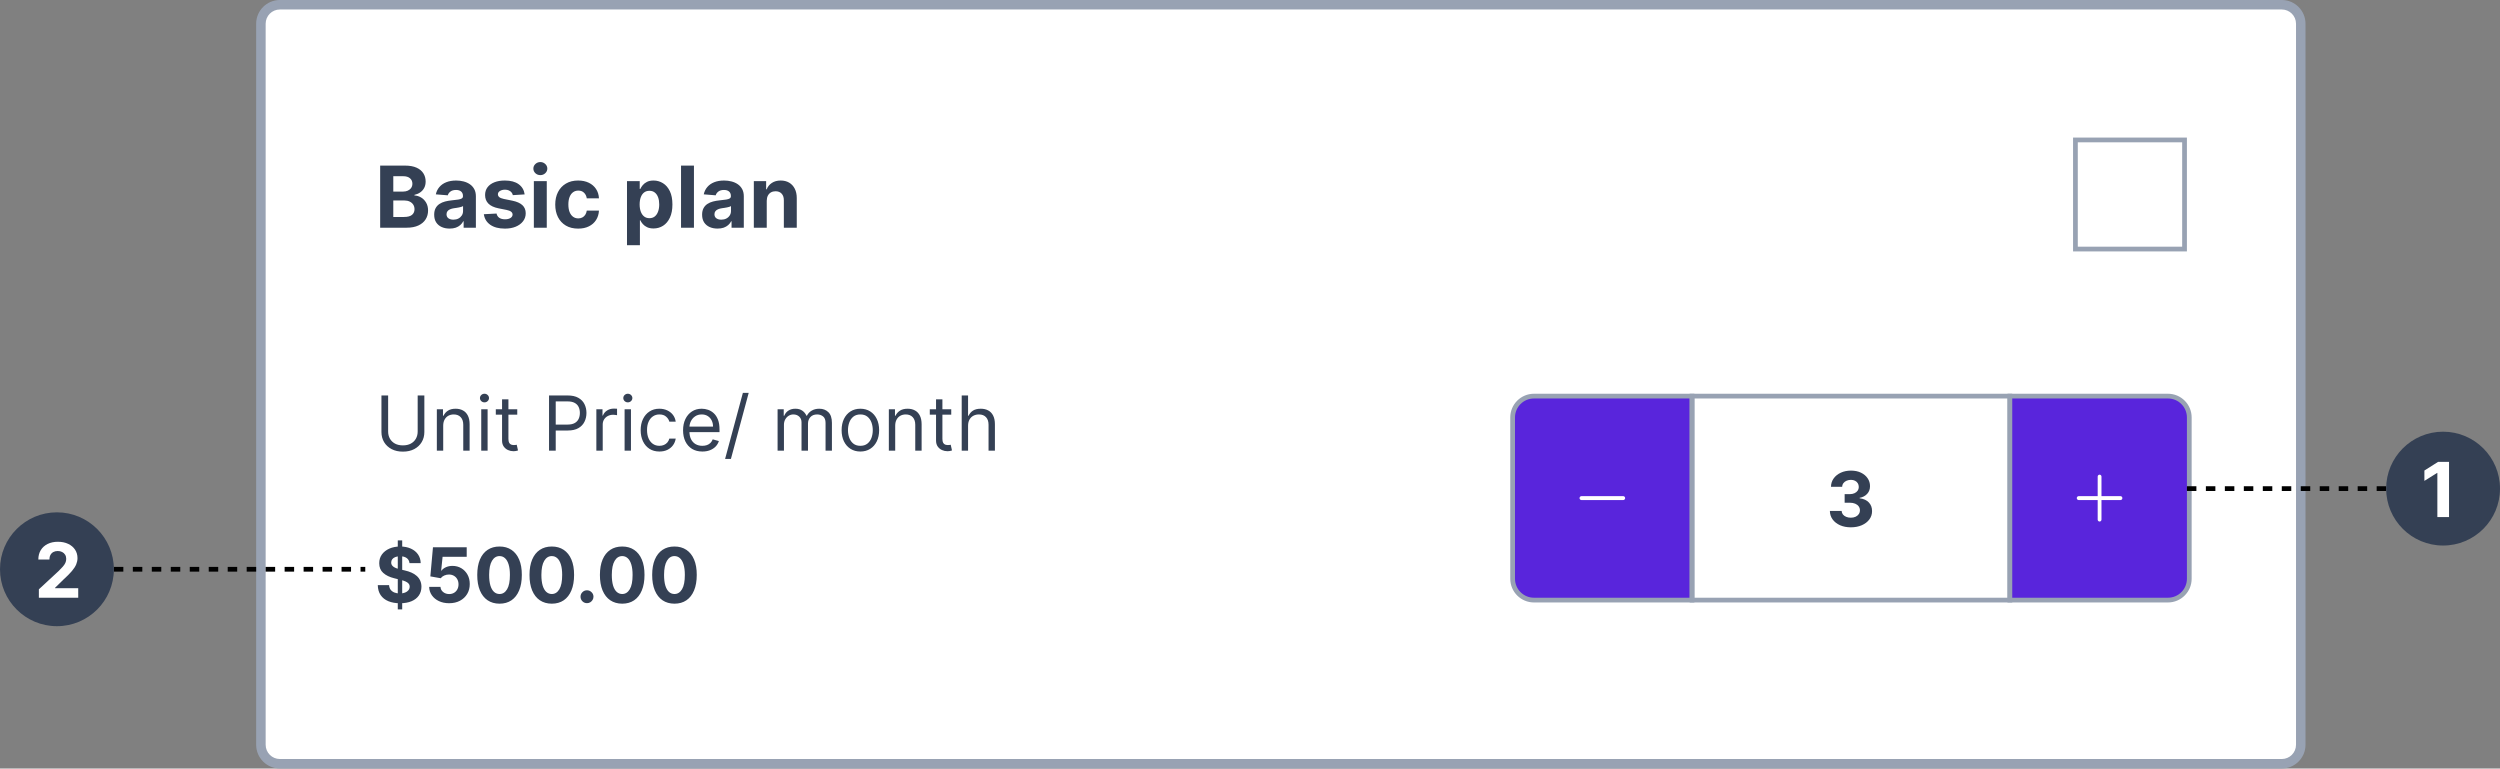 <svg width="527" height="162" viewBox="0 0 527 162" fill="none" xmlns="http://www.w3.org/2000/svg">
<rect x="0" y="0" width="527" height="162" fill="#808080" stroke="none"/>
<path d="M55 5C55 2.791 56.791 1 59 1H481C483.209 1 485 2.791 485 5V157C485 159.209 483.209 161 481 161H59C56.791 161 55 159.209 55 157V5Z" fill="white"/>
<path d="M80.138 48V34.909H85.379C86.342 34.909 87.146 35.052 87.789 35.337C88.433 35.623 88.916 36.019 89.24 36.526C89.564 37.029 89.726 37.609 89.726 38.265C89.726 38.776 89.624 39.226 89.419 39.614C89.215 39.997 88.933 40.312 88.575 40.56C88.222 40.803 87.817 40.975 87.361 41.077V41.205C87.859 41.227 88.326 41.367 88.761 41.627C89.2 41.887 89.555 42.251 89.828 42.72C90.101 43.185 90.237 43.739 90.237 44.382C90.237 45.077 90.065 45.697 89.719 46.242C89.379 46.783 88.874 47.212 88.204 47.527C87.535 47.842 86.711 48 85.731 48H80.138ZM82.906 45.737H85.162C85.933 45.737 86.496 45.59 86.849 45.296C87.203 44.998 87.38 44.602 87.38 44.107C87.38 43.745 87.293 43.425 87.118 43.148C86.943 42.871 86.694 42.654 86.37 42.496C86.05 42.339 85.669 42.26 85.226 42.26H82.906V45.737ZM82.906 40.387H84.957C85.337 40.387 85.673 40.321 85.967 40.189C86.266 40.053 86.5 39.861 86.671 39.614C86.845 39.367 86.933 39.07 86.933 38.725C86.933 38.252 86.764 37.871 86.428 37.581C86.095 37.291 85.622 37.146 85.008 37.146H82.906V40.387ZM94.787 48.185C94.16 48.185 93.602 48.077 93.112 47.859C92.622 47.638 92.234 47.312 91.949 46.881C91.667 46.447 91.527 45.906 91.527 45.258C91.527 44.712 91.627 44.254 91.827 43.883C92.028 43.513 92.3 43.215 92.645 42.989C92.991 42.763 93.383 42.592 93.822 42.477C94.265 42.362 94.729 42.281 95.215 42.234C95.786 42.175 96.246 42.119 96.596 42.068C96.945 42.013 97.199 41.932 97.356 41.825C97.514 41.719 97.593 41.561 97.593 41.352V41.314C97.593 40.909 97.465 40.596 97.209 40.374C96.958 40.153 96.6 40.042 96.135 40.042C95.645 40.042 95.255 40.151 94.966 40.368C94.676 40.581 94.484 40.849 94.39 41.173L91.872 40.969C92 40.372 92.251 39.856 92.626 39.422C93.001 38.983 93.485 38.646 94.077 38.412C94.674 38.173 95.364 38.054 96.148 38.054C96.694 38.054 97.216 38.118 97.714 38.246C98.217 38.374 98.662 38.572 99.05 38.84C99.442 39.109 99.751 39.454 99.977 39.876C100.203 40.293 100.316 40.794 100.316 41.378V48H97.734V46.639H97.657C97.499 46.945 97.288 47.216 97.024 47.45C96.76 47.68 96.442 47.861 96.072 47.994C95.701 48.121 95.272 48.185 94.787 48.185ZM95.567 46.306C95.967 46.306 96.321 46.227 96.628 46.07C96.934 45.908 97.175 45.69 97.35 45.418C97.525 45.145 97.612 44.836 97.612 44.491V43.449C97.527 43.504 97.41 43.555 97.26 43.602C97.116 43.645 96.951 43.685 96.768 43.724C96.585 43.758 96.402 43.79 96.219 43.82C96.035 43.845 95.869 43.869 95.72 43.89C95.4 43.937 95.121 44.011 94.883 44.114C94.644 44.216 94.459 44.354 94.326 44.529C94.194 44.7 94.128 44.913 94.128 45.168C94.128 45.539 94.263 45.822 94.531 46.019C94.804 46.21 95.149 46.306 95.567 46.306ZM110.597 40.981L108.105 41.135C108.062 40.922 107.97 40.73 107.83 40.56C107.689 40.385 107.504 40.246 107.274 40.144C107.048 40.038 106.777 39.984 106.462 39.984C106.04 39.984 105.684 40.074 105.394 40.253C105.105 40.428 104.96 40.662 104.96 40.956C104.96 41.19 105.053 41.389 105.241 41.55C105.428 41.712 105.75 41.842 106.206 41.94L107.983 42.298C108.938 42.494 109.649 42.81 110.118 43.244C110.587 43.679 110.821 44.25 110.821 44.957C110.821 45.601 110.632 46.166 110.252 46.651C109.877 47.137 109.362 47.516 108.705 47.789C108.053 48.057 107.301 48.192 106.449 48.192C105.149 48.192 104.114 47.921 103.343 47.38C102.575 46.834 102.126 46.093 101.994 45.156L104.672 45.015C104.753 45.411 104.949 45.714 105.26 45.923C105.571 46.127 105.97 46.229 106.455 46.229C106.933 46.229 107.316 46.138 107.606 45.955C107.9 45.767 108.049 45.526 108.053 45.232C108.049 44.985 107.945 44.783 107.74 44.625C107.536 44.463 107.22 44.34 106.794 44.254L105.094 43.916C104.135 43.724 103.421 43.391 102.953 42.918C102.488 42.445 102.256 41.842 102.256 41.109C102.256 40.479 102.426 39.935 102.767 39.479C103.112 39.023 103.596 38.672 104.218 38.425C104.845 38.178 105.578 38.054 106.417 38.054C107.657 38.054 108.633 38.316 109.345 38.84C110.061 39.364 110.478 40.078 110.597 40.981ZM112.536 48V38.182H115.259V48H112.536ZM113.904 36.916C113.499 36.916 113.152 36.782 112.862 36.514C112.576 36.241 112.434 35.915 112.434 35.535C112.434 35.16 112.576 34.839 112.862 34.57C113.152 34.298 113.499 34.161 113.904 34.161C114.309 34.161 114.654 34.298 114.939 34.57C115.229 34.839 115.374 35.16 115.374 35.535C115.374 35.915 115.229 36.241 114.939 36.514C114.654 36.782 114.309 36.916 113.904 36.916ZM121.876 48.192C120.871 48.192 120.006 47.979 119.281 47.553C118.561 47.122 118.007 46.526 117.619 45.763C117.236 45 117.044 44.122 117.044 43.129C117.044 42.124 117.238 41.242 117.626 40.483C118.018 39.72 118.574 39.126 119.294 38.7C120.014 38.269 120.871 38.054 121.863 38.054C122.72 38.054 123.47 38.209 124.113 38.521C124.757 38.832 125.266 39.269 125.641 39.831C126.016 40.394 126.223 41.054 126.261 41.812H123.692C123.619 41.322 123.427 40.928 123.116 40.63C122.809 40.327 122.407 40.176 121.908 40.176C121.486 40.176 121.118 40.291 120.802 40.521C120.491 40.747 120.248 41.077 120.074 41.512C119.899 41.947 119.812 42.473 119.812 43.091C119.812 43.717 119.897 44.25 120.067 44.689C120.242 45.128 120.487 45.462 120.802 45.693C121.118 45.923 121.486 46.038 121.908 46.038C122.219 46.038 122.498 45.974 122.746 45.846C122.997 45.718 123.204 45.533 123.366 45.29C123.532 45.043 123.64 44.746 123.692 44.401H126.261C126.219 45.151 126.014 45.812 125.648 46.383C125.285 46.95 124.785 47.393 124.145 47.712C123.506 48.032 122.75 48.192 121.876 48.192ZM132.171 51.682V38.182H134.855V39.831H134.977C135.096 39.567 135.269 39.298 135.494 39.026C135.725 38.749 136.023 38.519 136.389 38.335C136.76 38.148 137.22 38.054 137.77 38.054C138.486 38.054 139.146 38.242 139.752 38.617C140.357 38.987 140.84 39.548 141.203 40.298C141.565 41.043 141.746 41.979 141.746 43.104C141.746 44.199 141.569 45.124 141.215 45.878C140.866 46.628 140.389 47.197 139.784 47.584C139.183 47.968 138.509 48.16 137.764 48.16C137.235 48.16 136.786 48.072 136.415 47.898C136.048 47.723 135.748 47.504 135.514 47.239C135.279 46.971 135.1 46.7 134.977 46.428H134.894V51.682H132.171ZM134.836 43.091C134.836 43.675 134.917 44.184 135.079 44.619C135.241 45.053 135.475 45.392 135.782 45.635C136.089 45.874 136.462 45.993 136.901 45.993C137.344 45.993 137.719 45.871 138.026 45.629C138.333 45.381 138.565 45.041 138.722 44.606C138.884 44.167 138.965 43.662 138.965 43.091C138.965 42.524 138.887 42.026 138.729 41.595C138.571 41.165 138.339 40.828 138.032 40.585C137.725 40.342 137.348 40.221 136.901 40.221C136.458 40.221 136.083 40.338 135.776 40.572C135.473 40.807 135.241 41.139 135.079 41.57C134.917 42 134.836 42.507 134.836 43.091ZM146.284 34.909V48H143.561V34.909H146.284ZM151.265 48.185C150.639 48.185 150.081 48.077 149.591 47.859C149.1 47.638 148.713 47.312 148.427 46.881C148.146 46.447 148.005 45.906 148.005 45.258C148.005 44.712 148.105 44.254 148.306 43.883C148.506 43.513 148.779 43.215 149.124 42.989C149.469 42.763 149.861 42.592 150.3 42.477C150.743 42.362 151.208 42.281 151.694 42.234C152.265 42.175 152.725 42.119 153.074 42.068C153.424 42.013 153.677 41.932 153.835 41.825C153.993 41.719 154.071 41.561 154.071 41.352V41.314C154.071 40.909 153.944 40.596 153.688 40.374C153.436 40.153 153.078 40.042 152.614 40.042C152.124 40.042 151.734 40.151 151.444 40.368C151.154 40.581 150.963 40.849 150.869 41.173L148.35 40.969C148.478 40.372 148.73 39.856 149.105 39.422C149.48 38.983 149.963 38.646 150.556 38.412C151.152 38.173 151.843 38.054 152.627 38.054C153.172 38.054 153.694 38.118 154.193 38.246C154.696 38.374 155.141 38.572 155.529 38.84C155.921 39.109 156.23 39.454 156.456 39.876C156.681 40.293 156.794 40.794 156.794 41.378V48H154.212V46.639H154.135C153.978 46.945 153.767 47.216 153.502 47.45C153.238 47.68 152.921 47.861 152.55 47.994C152.179 48.121 151.751 48.185 151.265 48.185ZM152.045 46.306C152.446 46.306 152.799 46.227 153.106 46.07C153.413 45.908 153.654 45.69 153.828 45.418C154.003 45.145 154.091 44.836 154.091 44.491V43.449C154.005 43.504 153.888 43.555 153.739 43.602C153.594 43.645 153.43 43.685 153.247 43.724C153.064 43.758 152.88 43.79 152.697 43.82C152.514 43.845 152.348 43.869 152.199 43.89C151.879 43.937 151.6 44.011 151.361 44.114C151.123 44.216 150.937 44.354 150.805 44.529C150.673 44.7 150.607 44.913 150.607 45.168C150.607 45.539 150.741 45.822 151.01 46.019C151.282 46.21 151.627 46.306 152.045 46.306ZM161.63 42.324V48H158.907V38.182H161.502V39.914H161.617C161.835 39.343 162.199 38.891 162.71 38.559C163.222 38.222 163.842 38.054 164.57 38.054C165.252 38.054 165.847 38.203 166.354 38.501C166.861 38.8 167.255 39.226 167.536 39.78C167.817 40.33 167.958 40.986 167.958 41.749V48H165.235V42.234C165.239 41.633 165.086 41.165 164.775 40.828C164.464 40.487 164.036 40.317 163.49 40.317C163.124 40.317 162.8 40.396 162.518 40.553C162.241 40.711 162.024 40.941 161.866 41.244C161.713 41.542 161.634 41.902 161.63 42.324Z" fill="#344054"/>
<rect x="437.5" y="29.5" width="23" height="23" fill="white" stroke="#98A2B3"/>
<path d="M88.046 83.364H89.454V91.068C89.454 91.864 89.267 92.574 88.892 93.199C88.521 93.82 87.996 94.311 87.318 94.671C86.64 95.026 85.845 95.204 84.932 95.204C84.019 95.204 83.224 95.026 82.546 94.671C81.867 94.311 81.341 93.82 80.966 93.199C80.595 92.574 80.409 91.864 80.409 91.068V83.364H81.818V90.954C81.818 91.523 81.943 92.028 82.193 92.472C82.443 92.911 82.799 93.258 83.261 93.511C83.727 93.761 84.284 93.886 84.932 93.886C85.579 93.886 86.136 93.761 86.602 93.511C87.068 93.258 87.424 92.911 87.671 92.472C87.921 92.028 88.046 91.523 88.046 90.954V83.364ZM93.428 89.75V95H92.087V86.273H93.382V87.636H93.496C93.7 87.193 94.011 86.837 94.428 86.568C94.844 86.296 95.382 86.159 96.041 86.159C96.632 86.159 97.149 86.28 97.592 86.523C98.035 86.761 98.38 87.125 98.626 87.614C98.873 88.099 98.996 88.712 98.996 89.454V95H97.655V89.546C97.655 88.86 97.477 88.326 97.121 87.943C96.765 87.557 96.276 87.364 95.655 87.364C95.227 87.364 94.844 87.456 94.507 87.642C94.174 87.828 93.91 88.099 93.717 88.454C93.524 88.811 93.428 89.242 93.428 89.75ZM101.446 95V86.273H102.787V95H101.446ZM102.128 84.818C101.866 84.818 101.641 84.729 101.452 84.551C101.266 84.373 101.173 84.159 101.173 83.909C101.173 83.659 101.266 83.445 101.452 83.267C101.641 83.089 101.866 83 102.128 83C102.389 83 102.613 83.089 102.798 83.267C102.988 83.445 103.082 83.659 103.082 83.909C103.082 84.159 102.988 84.373 102.798 84.551C102.613 84.729 102.389 84.818 102.128 84.818ZM109.038 86.273V87.409H104.516V86.273H109.038ZM105.834 84.182H107.175V92.5C107.175 92.879 107.23 93.163 107.339 93.352C107.453 93.538 107.597 93.663 107.771 93.727C107.949 93.788 108.137 93.818 108.334 93.818C108.482 93.818 108.603 93.811 108.697 93.796C108.792 93.776 108.868 93.761 108.925 93.75L109.197 94.954C109.107 94.989 108.98 95.023 108.817 95.057C108.654 95.095 108.447 95.114 108.197 95.114C107.819 95.114 107.447 95.032 107.084 94.869C106.724 94.706 106.425 94.458 106.186 94.125C105.951 93.792 105.834 93.371 105.834 92.864V84.182ZM115.737 95V83.364H119.669C120.582 83.364 121.328 83.528 121.908 83.858C122.491 84.184 122.923 84.625 123.203 85.182C123.483 85.739 123.624 86.36 123.624 87.046C123.624 87.731 123.483 88.354 123.203 88.915C122.927 89.475 122.499 89.922 121.919 90.256C121.339 90.585 120.597 90.75 119.692 90.75H116.874V89.5H119.646C120.271 89.5 120.773 89.392 121.152 89.176C121.531 88.96 121.805 88.669 121.976 88.301C122.15 87.93 122.237 87.511 122.237 87.046C122.237 86.579 122.15 86.163 121.976 85.796C121.805 85.428 121.529 85.14 121.146 84.932C120.764 84.72 120.256 84.614 119.624 84.614H117.146V95H115.737ZM125.712 95V86.273H127.007V87.591H127.098C127.257 87.159 127.545 86.809 127.962 86.54C128.378 86.271 128.848 86.136 129.371 86.136C129.469 86.136 129.592 86.138 129.74 86.142C129.888 86.146 130 86.151 130.075 86.159V87.523C130.03 87.511 129.926 87.494 129.763 87.472C129.604 87.445 129.435 87.432 129.257 87.432C128.833 87.432 128.454 87.521 128.121 87.699C127.791 87.873 127.53 88.115 127.337 88.426C127.147 88.733 127.053 89.083 127.053 89.477V95H125.712ZM131.665 95V86.273H133.006V95H131.665ZM132.347 84.818C132.085 84.818 131.86 84.729 131.67 84.551C131.485 84.373 131.392 84.159 131.392 83.909C131.392 83.659 131.485 83.445 131.67 83.267C131.86 83.089 132.085 83 132.347 83C132.608 83 132.831 83.089 133.017 83.267C133.206 83.445 133.301 83.659 133.301 83.909C133.301 84.159 133.206 84.373 133.017 84.551C132.831 84.729 132.608 84.818 132.347 84.818ZM139.007 95.182C138.189 95.182 137.484 94.989 136.893 94.602C136.303 94.216 135.848 93.684 135.53 93.006C135.212 92.328 135.053 91.553 135.053 90.682C135.053 89.796 135.215 89.013 135.541 88.335C135.871 87.653 136.329 87.121 136.916 86.739C137.507 86.352 138.196 86.159 138.984 86.159C139.598 86.159 140.151 86.273 140.643 86.5C141.136 86.727 141.539 87.046 141.854 87.454C142.168 87.864 142.363 88.341 142.439 88.886H141.098C140.996 88.489 140.768 88.136 140.416 87.829C140.068 87.519 139.598 87.364 139.007 87.364C138.484 87.364 138.026 87.5 137.632 87.773C137.242 88.042 136.937 88.422 136.717 88.915C136.501 89.403 136.393 89.977 136.393 90.636C136.393 91.311 136.5 91.898 136.712 92.398C136.928 92.898 137.231 93.286 137.621 93.562C138.015 93.839 138.477 93.977 139.007 93.977C139.356 93.977 139.672 93.917 139.956 93.796C140.24 93.674 140.481 93.5 140.678 93.273C140.875 93.046 141.015 92.773 141.098 92.454H142.439C142.363 92.97 142.176 93.434 141.876 93.847C141.581 94.256 141.189 94.581 140.7 94.824C140.215 95.062 139.651 95.182 139.007 95.182ZM148.058 95.182C147.217 95.182 146.492 94.996 145.882 94.625C145.276 94.25 144.808 93.727 144.479 93.057C144.153 92.383 143.99 91.599 143.99 90.704C143.99 89.811 144.153 89.023 144.479 88.341C144.808 87.655 145.267 87.121 145.854 86.739C146.445 86.352 147.134 86.159 147.922 86.159C148.376 86.159 148.825 86.235 149.268 86.386C149.712 86.538 150.115 86.784 150.479 87.125C150.842 87.462 151.132 87.909 151.348 88.466C151.564 89.023 151.672 89.708 151.672 90.523V91.091H144.945V89.932H150.308C150.308 89.439 150.21 89 150.013 88.614C149.82 88.227 149.543 87.922 149.183 87.699C148.827 87.475 148.407 87.364 147.922 87.364C147.388 87.364 146.926 87.496 146.536 87.761C146.149 88.023 145.852 88.364 145.643 88.784C145.435 89.204 145.331 89.655 145.331 90.136V90.909C145.331 91.568 145.445 92.127 145.672 92.585C145.903 93.04 146.223 93.386 146.632 93.625C147.041 93.86 147.517 93.977 148.058 93.977C148.411 93.977 148.729 93.928 149.013 93.829C149.301 93.727 149.549 93.576 149.757 93.375C149.965 93.171 150.126 92.917 150.24 92.614L151.536 92.977C151.399 93.417 151.17 93.803 150.848 94.136C150.526 94.466 150.128 94.724 149.655 94.909C149.181 95.091 148.649 95.182 148.058 95.182ZM157.825 82.818L154.075 96.75H152.848L156.598 82.818H157.825ZM163.915 95V86.273H165.21V87.636H165.324C165.506 87.171 165.799 86.809 166.205 86.551C166.61 86.29 167.097 86.159 167.665 86.159C168.241 86.159 168.72 86.29 169.102 86.551C169.489 86.809 169.79 87.171 170.006 87.636H170.097C170.32 87.186 170.655 86.828 171.102 86.562C171.549 86.294 172.085 86.159 172.71 86.159C173.491 86.159 174.129 86.403 174.625 86.892C175.121 87.377 175.369 88.133 175.369 89.159V95H174.028V89.159C174.028 88.515 173.852 88.055 173.5 87.778C173.148 87.502 172.733 87.364 172.256 87.364C171.642 87.364 171.167 87.549 170.83 87.921C170.492 88.288 170.324 88.754 170.324 89.318V95H168.96V89.023C168.96 88.526 168.799 88.127 168.477 87.824C168.155 87.517 167.741 87.364 167.233 87.364C166.884 87.364 166.559 87.456 166.256 87.642C165.956 87.828 165.714 88.085 165.528 88.415C165.347 88.74 165.256 89.117 165.256 89.546V95H163.915ZM181.366 95.182C180.579 95.182 179.887 94.994 179.293 94.619C178.702 94.244 178.24 93.72 177.906 93.046C177.577 92.371 177.412 91.583 177.412 90.682C177.412 89.773 177.577 88.979 177.906 88.301C178.24 87.623 178.702 87.097 179.293 86.722C179.887 86.347 180.579 86.159 181.366 86.159C182.154 86.159 182.844 86.347 183.435 86.722C184.029 87.097 184.491 87.623 184.821 88.301C185.154 88.979 185.321 89.773 185.321 90.682C185.321 91.583 185.154 92.371 184.821 93.046C184.491 93.72 184.029 94.244 183.435 94.619C182.844 94.994 182.154 95.182 181.366 95.182ZM181.366 93.977C181.965 93.977 182.457 93.824 182.844 93.517C183.23 93.21 183.516 92.807 183.702 92.307C183.887 91.807 183.98 91.265 183.98 90.682C183.98 90.099 183.887 89.555 183.702 89.051C183.516 88.547 183.23 88.14 182.844 87.829C182.457 87.519 181.965 87.364 181.366 87.364C180.768 87.364 180.276 87.519 179.889 87.829C179.503 88.14 179.217 88.547 179.031 89.051C178.846 89.555 178.753 90.099 178.753 90.682C178.753 91.265 178.846 91.807 179.031 92.307C179.217 92.807 179.503 93.21 179.889 93.517C180.276 93.824 180.768 93.977 181.366 93.977ZM188.709 89.75V95H187.368V86.273H188.663V87.636H188.777C188.982 87.193 189.292 86.837 189.709 86.568C190.125 86.296 190.663 86.159 191.322 86.159C191.913 86.159 192.43 86.28 192.874 86.523C193.317 86.761 193.661 87.125 193.908 87.614C194.154 88.099 194.277 88.712 194.277 89.454V95H192.936V89.546C192.936 88.86 192.758 88.326 192.402 87.943C192.046 87.557 191.557 87.364 190.936 87.364C190.508 87.364 190.125 87.456 189.788 87.642C189.455 87.828 189.192 88.099 188.999 88.454C188.805 88.811 188.709 89.242 188.709 89.75ZM200.523 86.273V87.409H196V86.273H200.523ZM197.318 84.182H198.659V92.5C198.659 92.879 198.714 93.163 198.824 93.352C198.938 93.538 199.081 93.663 199.256 93.727C199.434 93.788 199.621 93.818 199.818 93.818C199.966 93.818 200.087 93.811 200.182 93.796C200.277 93.776 200.352 93.761 200.409 93.75L200.682 94.954C200.591 94.989 200.464 95.023 200.301 95.057C200.138 95.095 199.932 95.114 199.682 95.114C199.303 95.114 198.932 95.032 198.568 94.869C198.208 94.706 197.909 94.458 197.67 94.125C197.436 93.792 197.318 93.371 197.318 92.864V84.182ZM204.068 89.75V95H202.727V83.364H204.068V87.636H204.182C204.386 87.186 204.693 86.828 205.102 86.562C205.515 86.294 206.064 86.159 206.75 86.159C207.345 86.159 207.866 86.278 208.312 86.517C208.759 86.752 209.106 87.114 209.352 87.602C209.602 88.087 209.727 88.704 209.727 89.454V95H208.386V89.546C208.386 88.852 208.206 88.316 207.847 87.938C207.491 87.555 206.996 87.364 206.364 87.364C205.924 87.364 205.53 87.456 205.182 87.642C204.837 87.828 204.564 88.099 204.364 88.454C204.167 88.811 204.068 89.242 204.068 89.75ZM83.852 128.455V113.909H84.784V128.455H83.852ZM86.324 118.71C86.278 118.252 86.083 117.896 85.739 117.642C85.394 117.388 84.926 117.261 84.335 117.261C83.934 117.261 83.595 117.318 83.318 117.432C83.042 117.542 82.829 117.695 82.682 117.892C82.538 118.089 82.466 118.312 82.466 118.562C82.458 118.771 82.502 118.953 82.597 119.108C82.695 119.263 82.829 119.398 83 119.511C83.171 119.621 83.367 119.718 83.591 119.801C83.814 119.881 84.053 119.949 84.307 120.006L85.352 120.256C85.86 120.369 86.326 120.521 86.75 120.71C87.174 120.9 87.542 121.133 87.852 121.409C88.163 121.686 88.403 122.011 88.574 122.386C88.748 122.761 88.837 123.191 88.841 123.676C88.837 124.388 88.655 125.006 88.296 125.528C87.939 126.047 87.424 126.451 86.75 126.739C86.079 127.023 85.271 127.165 84.324 127.165C83.385 127.165 82.566 127.021 81.869 126.733C81.176 126.445 80.635 126.019 80.244 125.455C79.858 124.886 79.655 124.184 79.636 123.347H82.017C82.044 123.737 82.155 124.062 82.352 124.324C82.553 124.581 82.82 124.777 83.153 124.909C83.49 125.038 83.871 125.102 84.296 125.102C84.712 125.102 85.074 125.042 85.381 124.92C85.691 124.799 85.932 124.631 86.102 124.415C86.273 124.199 86.358 123.951 86.358 123.67C86.358 123.409 86.28 123.189 86.125 123.011C85.974 122.833 85.75 122.682 85.454 122.557C85.163 122.432 84.805 122.318 84.381 122.216L83.114 121.898C82.133 121.659 81.358 121.286 80.79 120.778C80.222 120.271 79.939 119.587 79.943 118.727C79.939 118.023 80.127 117.407 80.506 116.881C80.888 116.354 81.413 115.943 82.079 115.648C82.746 115.352 83.504 115.205 84.352 115.205C85.216 115.205 85.97 115.352 86.614 115.648C87.261 115.943 87.765 116.354 88.125 116.881C88.485 117.407 88.671 118.017 88.682 118.71H86.324ZM94.678 127.159C93.874 127.159 93.159 127.011 92.53 126.716C91.905 126.42 91.409 126.013 91.041 125.494C90.674 124.975 90.483 124.381 90.467 123.71H92.854C92.88 124.161 93.07 124.527 93.422 124.807C93.774 125.087 94.193 125.227 94.678 125.227C95.064 125.227 95.405 125.142 95.7 124.972C95.999 124.797 96.233 124.557 96.399 124.25C96.57 123.939 96.655 123.583 96.655 123.182C96.655 122.773 96.568 122.413 96.394 122.102C96.223 121.792 95.986 121.549 95.683 121.375C95.38 121.201 95.034 121.112 94.644 121.108C94.303 121.108 93.971 121.178 93.649 121.318C93.331 121.458 93.083 121.65 92.905 121.892L90.717 121.5L91.269 115.364H98.382V117.375H93.297L92.996 120.29H93.064C93.269 120.002 93.577 119.763 93.99 119.574C94.403 119.384 94.865 119.29 95.376 119.29C96.077 119.29 96.702 119.455 97.251 119.784C97.801 120.114 98.234 120.566 98.553 121.142C98.871 121.714 99.028 122.373 99.024 123.119C99.028 123.903 98.846 124.6 98.479 125.21C98.115 125.816 97.606 126.294 96.95 126.642C96.299 126.987 95.541 127.159 94.678 127.159ZM105.303 127.256C104.325 127.252 103.484 127.011 102.78 126.534C102.079 126.057 101.539 125.366 101.161 124.46C100.786 123.555 100.6 122.466 100.604 121.193C100.604 119.924 100.791 118.843 101.166 117.949C101.545 117.055 102.085 116.375 102.786 115.909C103.49 115.439 104.329 115.205 105.303 115.205C106.276 115.205 107.113 115.439 107.814 115.909C108.518 116.379 109.06 117.061 109.439 117.955C109.818 118.845 110.005 119.924 110.001 121.193C110.001 122.47 109.812 123.561 109.433 124.466C109.058 125.371 108.52 126.062 107.82 126.54C107.119 127.017 106.28 127.256 105.303 127.256ZM105.303 125.216C105.969 125.216 106.501 124.881 106.899 124.21C107.297 123.54 107.494 122.534 107.49 121.193C107.49 120.311 107.399 119.576 107.217 118.989C107.039 118.402 106.786 117.96 106.456 117.665C106.13 117.369 105.746 117.222 105.303 117.222C104.64 117.222 104.109 117.553 103.712 118.216C103.314 118.879 103.113 119.871 103.109 121.193C103.109 122.087 103.198 122.833 103.376 123.432C103.558 124.027 103.814 124.473 104.143 124.773C104.473 125.068 104.859 125.216 105.303 125.216ZM116.318 127.256C115.341 127.252 114.5 127.011 113.795 126.534C113.095 126.057 112.555 125.366 112.176 124.46C111.801 123.555 111.616 122.466 111.619 121.193C111.619 119.924 111.807 118.843 112.182 117.949C112.561 117.055 113.1 116.375 113.801 115.909C114.506 115.439 115.345 115.205 116.318 115.205C117.292 115.205 118.129 115.439 118.83 115.909C119.534 116.379 120.076 117.061 120.455 117.955C120.833 118.845 121.021 119.924 121.017 121.193C121.017 122.47 120.828 123.561 120.449 124.466C120.074 125.371 119.536 126.062 118.835 126.54C118.134 127.017 117.295 127.256 116.318 127.256ZM116.318 125.216C116.985 125.216 117.517 124.881 117.915 124.21C118.313 123.54 118.509 122.534 118.506 121.193C118.506 120.311 118.415 119.576 118.233 118.989C118.055 118.402 117.801 117.96 117.472 117.665C117.146 117.369 116.761 117.222 116.318 117.222C115.655 117.222 115.125 117.553 114.727 118.216C114.33 118.879 114.129 119.871 114.125 121.193C114.125 122.087 114.214 122.833 114.392 123.432C114.574 124.027 114.83 124.473 115.159 124.773C115.489 125.068 115.875 125.216 116.318 125.216ZM123.74 127.148C123.365 127.148 123.043 127.015 122.774 126.75C122.509 126.481 122.376 126.159 122.376 125.784C122.376 125.413 122.509 125.095 122.774 124.83C123.043 124.564 123.365 124.432 123.74 124.432C124.104 124.432 124.422 124.564 124.695 124.83C124.967 125.095 125.104 125.413 125.104 125.784C125.104 126.034 125.039 126.263 124.911 126.472C124.786 126.676 124.621 126.841 124.416 126.966C124.212 127.087 123.986 127.148 123.74 127.148ZM131.162 127.256C130.185 127.252 129.344 127.011 128.639 126.534C127.938 126.057 127.399 125.366 127.02 124.46C126.645 123.555 126.459 122.466 126.463 121.193C126.463 119.924 126.651 118.843 127.026 117.949C127.404 117.055 127.944 116.375 128.645 115.909C129.349 115.439 130.188 115.205 131.162 115.205C132.135 115.205 132.973 115.439 133.673 115.909C134.378 116.379 134.92 117.061 135.298 117.955C135.677 118.845 135.865 119.924 135.861 121.193C135.861 122.47 135.671 123.561 135.293 124.466C134.918 125.371 134.38 126.062 133.679 126.54C132.978 127.017 132.139 127.256 131.162 127.256ZM131.162 125.216C131.829 125.216 132.361 124.881 132.759 124.21C133.156 123.54 133.353 122.534 133.349 121.193C133.349 120.311 133.259 119.576 133.077 118.989C132.899 118.402 132.645 117.96 132.315 117.665C131.99 117.369 131.605 117.222 131.162 117.222C130.499 117.222 129.969 117.553 129.571 118.216C129.173 118.879 128.973 119.871 128.969 121.193C128.969 122.087 129.058 122.833 129.236 123.432C129.418 124.027 129.673 124.473 130.003 124.773C130.332 125.068 130.719 125.216 131.162 125.216ZM142.178 127.256C141.2 127.252 140.359 127.011 139.655 126.534C138.954 126.057 138.414 125.366 138.036 124.46C137.661 123.555 137.475 122.466 137.479 121.193C137.479 119.924 137.666 118.843 138.041 117.949C138.42 117.055 138.96 116.375 139.661 115.909C140.365 115.439 141.204 115.205 142.178 115.205C143.151 115.205 143.988 115.439 144.689 115.909C145.393 116.379 145.935 117.061 146.314 117.955C146.693 118.845 146.88 119.924 146.876 121.193C146.876 122.47 146.687 123.561 146.308 124.466C145.933 125.371 145.395 126.062 144.695 126.54C143.994 127.017 143.155 127.256 142.178 127.256ZM142.178 125.216C142.844 125.216 143.376 124.881 143.774 124.21C144.172 123.54 144.369 122.534 144.365 121.193C144.365 120.311 144.274 119.576 144.092 118.989C143.914 118.402 143.661 117.96 143.331 117.665C143.005 117.369 142.621 117.222 142.178 117.222C141.515 117.222 140.984 117.553 140.587 118.216C140.189 118.879 139.988 119.871 139.984 121.193C139.984 122.087 140.073 122.833 140.251 123.432C140.433 124.027 140.689 124.473 141.018 124.773C141.348 125.068 141.734 125.216 142.178 125.216Z" fill="#344054"/>
<path d="M356.681 84V83.5H356.181H323.362C320.877 83.5 318.862 85.515 318.862 88V122C318.862 124.485 320.877 126.5 323.362 126.5H356.181H356.681V126V84Z" fill="#5925DC"/>
<path fill-rule="evenodd" clip-rule="evenodd" d="M342.579 105C342.579 105.109 342.537 105.214 342.462 105.291C342.387 105.368 342.285 105.412 342.179 105.412L333.365 105.412C333.259 105.412 333.157 105.368 333.082 105.291C333.007 105.214 332.965 105.109 332.965 105C332.965 104.891 333.007 104.786 333.082 104.709C333.157 104.632 333.259 104.588 333.365 104.588L342.179 104.588C342.285 104.588 342.387 104.632 342.462 104.709C342.537 104.786 342.579 104.891 342.579 105Z" fill="white"/>
<path d="M356.681 84V83.5H356.181H323.362C320.877 83.5 318.862 85.515 318.862 88V122C318.862 124.485 320.877 126.5 323.362 126.5H356.181H356.681V126V84Z" stroke="#98A2B3"/>
<path d="M390.153 111.159C389.304 111.159 388.548 111.013 387.885 110.722C387.226 110.426 386.706 110.021 386.323 109.506C385.944 108.987 385.749 108.388 385.738 107.71H388.215C388.23 107.994 388.323 108.244 388.493 108.46C388.668 108.672 388.899 108.837 389.187 108.955C389.474 109.072 389.798 109.131 390.158 109.131C390.533 109.131 390.865 109.064 391.153 108.932C391.44 108.799 391.666 108.616 391.829 108.381C391.992 108.146 392.073 107.875 392.073 107.568C392.073 107.258 391.986 106.983 391.812 106.744C391.641 106.502 391.395 106.312 391.073 106.176C390.755 106.04 390.376 105.972 389.937 105.972H388.851V104.165H389.937C390.308 104.165 390.635 104.1 390.92 103.972C391.207 103.843 391.431 103.665 391.59 103.438C391.749 103.206 391.829 102.938 391.829 102.631C391.829 102.339 391.759 102.083 391.618 101.864C391.482 101.64 391.289 101.466 391.039 101.341C390.793 101.216 390.505 101.153 390.175 101.153C389.842 101.153 389.537 101.214 389.26 101.335C388.984 101.453 388.762 101.621 388.596 101.841C388.429 102.061 388.34 102.318 388.329 102.614H385.971C385.982 101.943 386.173 101.352 386.545 100.841C386.916 100.33 387.416 99.93 388.045 99.642C388.677 99.35 389.391 99.204 390.187 99.204C390.99 99.204 391.692 99.35 392.295 99.642C392.897 99.934 393.365 100.328 393.698 100.824C394.035 101.316 394.202 101.869 394.198 102.483C394.202 103.134 393.999 103.678 393.59 104.114C393.185 104.549 392.656 104.826 392.005 104.943V105.034C392.861 105.144 393.512 105.441 393.959 105.926C394.41 106.407 394.634 107.009 394.63 107.733C394.634 108.396 394.442 108.985 394.056 109.5C393.673 110.015 393.145 110.42 392.471 110.716C391.796 111.011 391.024 111.159 390.153 111.159Z" fill="#344054"/>
<rect x="356.682" y="83.5" width="67" height="43" stroke="#98A2B3"/>
<path d="M424.182 83.5H423.682V84V126V126.5H424.182H457.001C459.486 126.5 461.501 124.485 461.501 122V88C461.501 85.515 459.486 83.5 457.001 83.5H424.182Z" fill="#5925DC"/>
<path d="M449.001 111.588L440.182 111.588C437.973 111.588 436.182 109.797 436.182 107.588L436.182 102.412C436.182 100.203 437.973 98.412 440.182 98.412L449.001 98.412L449.001 111.588Z" fill="#5925DC"/>
<path fill-rule="evenodd" clip-rule="evenodd" d="M442.591 109.941C442.485 109.941 442.383 109.898 442.308 109.821C442.233 109.743 442.191 109.639 442.191 109.529L442.191 105.412L438.185 105.412C438.079 105.412 437.977 105.368 437.902 105.291C437.826 105.214 437.784 105.109 437.784 105C437.784 104.891 437.826 104.786 437.902 104.709C437.977 104.632 438.079 104.588 438.185 104.588L442.191 104.588L442.191 100.471C442.191 100.361 442.233 100.257 442.308 100.179C442.383 100.102 442.485 100.059 442.591 100.059C442.698 100.059 442.799 100.102 442.875 100.179C442.95 100.257 442.992 100.361 442.992 100.471L442.992 104.588L446.998 104.588C447.104 104.588 447.206 104.632 447.281 104.709C447.356 104.786 447.398 104.891 447.398 105C447.398 105.109 447.356 105.214 447.281 105.291C447.206 105.368 447.104 105.412 446.998 105.412L442.992 105.412L442.992 109.529C442.992 109.639 442.95 109.743 442.875 109.821C442.799 109.898 442.698 109.941 442.591 109.941Z" fill="white"/>
<path d="M424.182 83.5H423.682V84V126V126.5H424.182H457.001C459.486 126.5 461.501 124.485 461.501 122V88C461.501 85.515 459.486 83.5 457.001 83.5H424.182Z" stroke="#98A2B3"/>
<path d="M59 2H481V0H59V2ZM484 5V157H486V5H484ZM481 160H59V162H481V160ZM56 157V5H54V157H56ZM59 160C57.343 160 56 158.657 56 157H54C54 159.761 56.239 162 59 162V160ZM484 157C484 158.657 482.657 160 481 160V162C483.761 162 486 159.761 486 157H484ZM481 2C482.657 2 484 3.343 484 5H486C486 2.239 483.761 0 481 0V2ZM59 0C56.239 0 54 2.239 54 5H56C56 3.343 57.343 2 59 2V0Z" fill="#98A2B3"/>
<path d="M24 120H77" stroke="black" stroke-dasharray="2 2"/>
<circle cx="12" cy="120" r="12" fill="#344054"/>
<path d="M8.193 126V124.227L12.335 120.392C12.688 120.051 12.983 119.744 13.222 119.472C13.464 119.199 13.648 118.932 13.773 118.67C13.898 118.405 13.96 118.119 13.96 117.812C13.96 117.472 13.883 117.178 13.727 116.932C13.572 116.682 13.36 116.491 13.091 116.358C12.822 116.222 12.517 116.153 12.176 116.153C11.82 116.153 11.509 116.225 11.244 116.369C10.979 116.513 10.775 116.72 10.631 116.989C10.487 117.258 10.415 117.578 10.415 117.949H8.08C8.08 117.187 8.252 116.527 8.597 115.966C8.941 115.405 9.424 114.972 10.046 114.665C10.667 114.358 11.383 114.205 12.193 114.205C13.027 114.205 13.752 114.352 14.369 114.648C14.991 114.939 15.473 115.345 15.818 115.864C16.163 116.383 16.335 116.977 16.335 117.648C16.335 118.087 16.248 118.521 16.074 118.949C15.903 119.377 15.598 119.852 15.159 120.375C14.72 120.894 14.1 121.517 13.301 122.244L11.602 123.909V123.989H16.489V126H8.193Z" fill="white"/>
<path d="M515 103L461 103" stroke="black" stroke-dasharray="2 2"/>
<circle cx="515" cy="103" r="12" fill="#344054"/>
<path d="M516.256 97.364V109H513.795V99.699H513.727L511.062 101.369V99.188L513.943 97.364H516.256Z" fill="white"/>
</svg>
